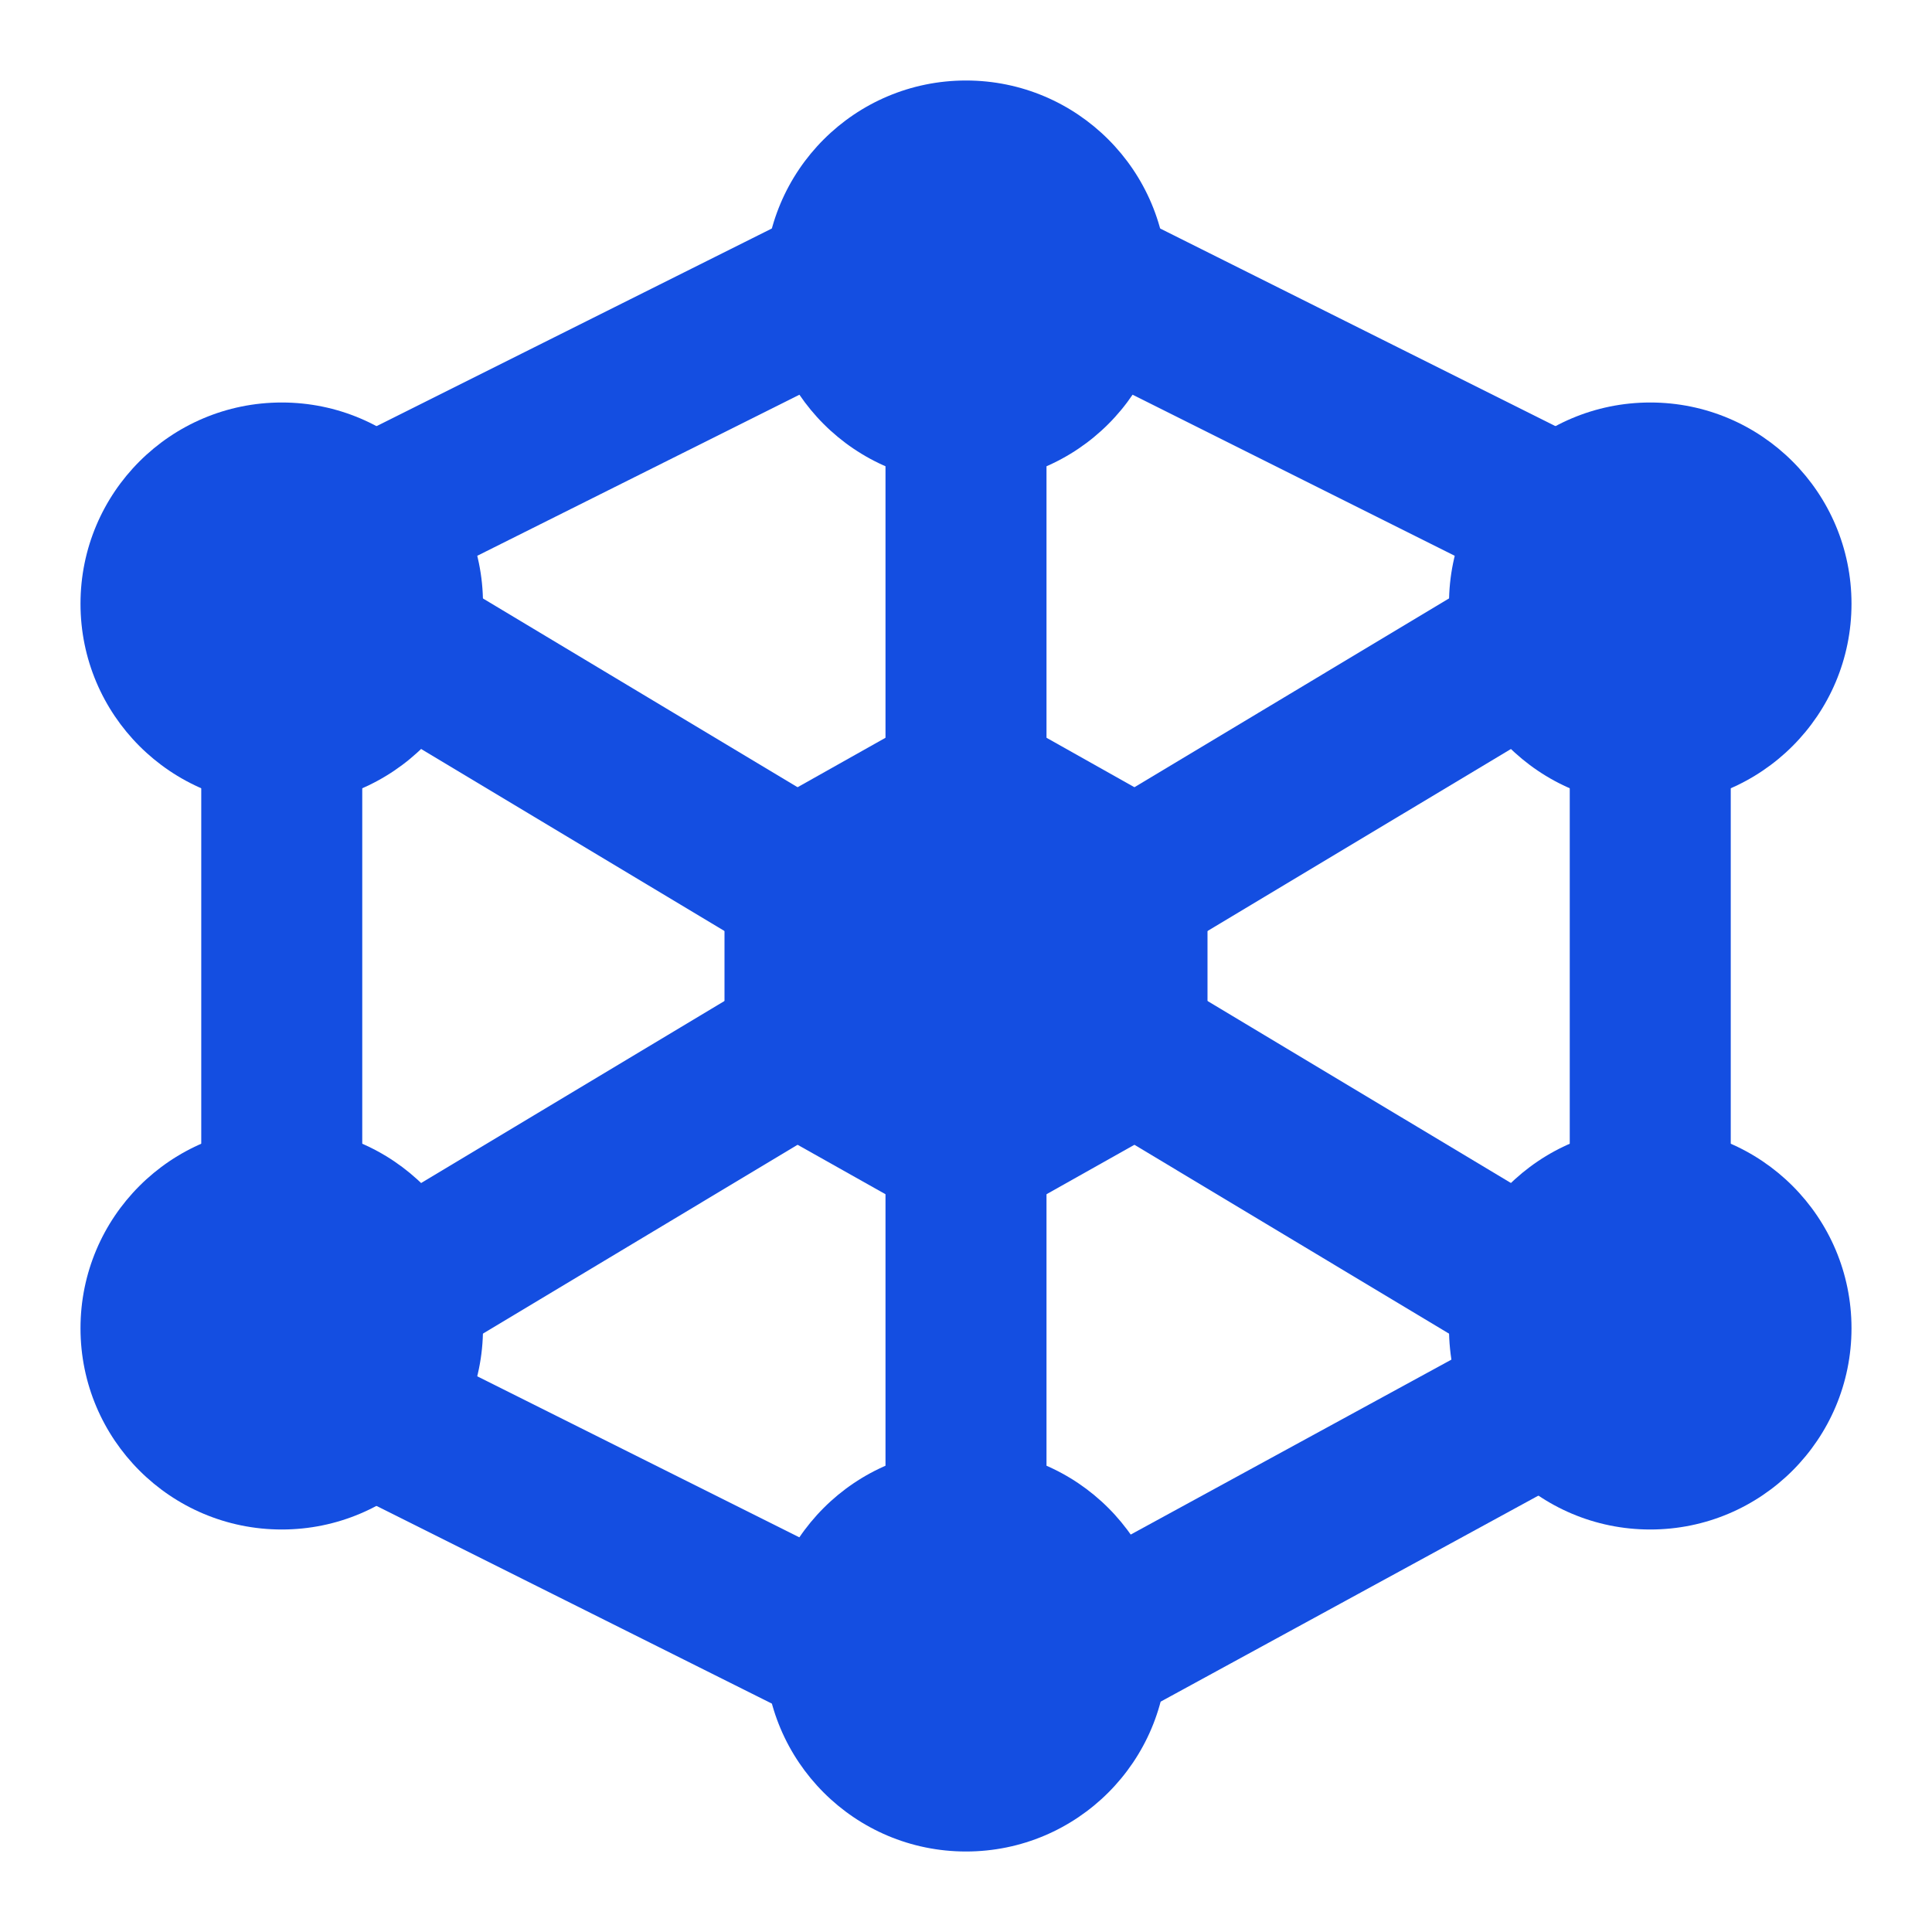 <svg width="24" height="24" viewBox="0 0 24 24" fill="none" xmlns="http://www.w3.org/2000/svg">
<g id="nano-technology">
<path id="Vector" fill-rule="evenodd" clip-rule="evenodd" d="M12 4C12.552 4 13 4.448 13 5V10C13 10.552 12.552 11 12 11C11.448 11 11 10.552 11 10V5C11 4.448 11.448 4 12 4ZM4.143 7.486C4.427 7.012 5.041 6.858 5.514 7.143L10.514 10.143C10.988 10.427 11.142 11.041 10.857 11.514C10.673 11.822 10.35 11.994 10.016 12C10.35 12.006 10.673 12.178 10.857 12.486C11.142 12.959 10.988 13.573 10.514 13.857L5.514 16.858C5.041 17.142 4.427 16.988 4.143 16.515C3.858 16.041 4.012 15.427 4.486 15.143L9.486 12.143C9.641 12.049 9.812 12.003 9.982 12C9.812 11.997 9.641 11.951 9.486 11.857L4.486 8.857C4.012 8.573 3.858 7.959 4.143 7.486ZM19.858 7.486C20.142 7.959 19.988 8.573 19.515 8.857L14.514 11.857C14.359 11.951 14.188 11.997 14.018 12C14.188 12.003 14.359 12.049 14.514 12.143L19.515 15.143C19.988 15.427 20.142 16.041 19.858 16.515C19.573 16.988 18.959 17.142 18.485 16.858L13.486 13.857C13.012 13.573 12.858 12.959 13.143 12.486C13.327 12.178 13.65 12.006 13.984 12C13.65 11.994 13.327 11.822 13.143 11.514C12.858 11.041 13.012 10.427 13.486 10.143L18.485 7.143C18.959 6.858 19.573 7.012 19.858 7.486ZM12 13C12.552 13 13 13.448 13 14V19C13 19.552 12.552 20 12 20C11.448 20 11 19.552 11 19V14C11 13.448 11.448 13 12 13Z" fill="#144EE1"/>
<path id="Vector_2" fill-rule="evenodd" clip-rule="evenodd" d="M11.394 3.053C11.641 3.547 11.441 4.148 10.947 4.395L4.947 7.395C4.453 7.642 3.853 7.441 3.606 6.947C3.359 6.453 3.559 5.853 4.053 5.606L10.053 2.606C10.547 2.359 11.147 2.559 11.394 3.053ZM12.606 3.053C12.853 2.559 13.453 2.359 13.947 2.606L19.947 5.606C20.441 5.853 20.641 6.453 20.394 6.947C20.147 7.441 19.547 7.642 19.053 7.395L13.053 4.395C12.559 4.148 12.359 3.547 12.606 3.053ZM3.5 8C4.052 8 4.5 8.448 4.5 9V15C4.5 15.553 4.052 16 3.5 16C2.948 16 2.5 15.553 2.5 15V9C2.5 8.448 2.948 8 3.5 8ZM20.5 8C21.052 8 21.5 8.448 21.5 9V14.5C21.5 15.053 21.052 15.5 20.5 15.5C19.948 15.5 19.5 15.053 19.5 14.5V9C19.5 8.448 19.948 8 20.5 8ZM3.606 17.053C3.853 16.559 4.453 16.359 4.947 16.606L10.947 19.606C11.441 19.853 11.641 20.453 11.394 20.947C11.147 21.441 10.547 21.642 10.053 21.395L4.053 18.395C3.559 18.148 3.359 17.547 3.606 17.053ZM19.878 17.021C20.142 17.506 19.964 18.114 19.479 18.378L13.979 21.378C13.494 21.643 12.887 21.464 12.622 20.979C12.358 20.494 12.536 19.887 13.021 19.622L18.521 16.622C19.006 16.358 19.613 16.537 19.878 17.021Z" fill="#144EE1"/>
<path id="Vector_3" d="M9.5 3.5C9.5 2.119 10.619 1 12 1C13.381 1 14.5 2.119 14.5 3.5C14.5 4.881 13.381 6 12 6C10.619 6 9.5 4.881 9.5 3.5Z" fill="#144EE1"/>
<path id="Vector_4" d="M1 7.5C1 6.119 2.119 5 3.5 5C4.881 5 6 6.119 6 7.5C6 8.881 4.881 10 3.5 10C2.119 10 1 8.881 1 7.5Z" fill="#144EE1"/>
<path id="Vector_5" d="M18 7.5C18 6.119 19.119 5 20.5 5C21.881 5 23 6.119 23 7.5C23 8.881 21.881 10 20.5 10C19.119 10 18 8.881 18 7.5Z" fill="#144EE1"/>
<path id="Vector_6" d="M1 16.5C1 15.119 2.119 14 3.5 14C4.881 14 6 15.119 6 16.5C6 17.881 4.881 19 3.5 19C2.119 19 1 17.881 1 16.5Z" fill="#144EE1"/>
<path id="Vector_7" d="M18 16.5C18 15.119 19.119 14 20.5 14C21.881 14 23 15.119 23 16.5C23 17.881 21.881 19 20.5 19C19.119 19 18 17.881 18 16.5Z" fill="#144EE1"/>
<path id="Vector_8" d="M9.5 20.5C9.5 19.119 10.619 18 12 18C13.381 18 14.5 19.119 14.5 20.5C14.5 21.881 13.381 23 12 23C10.619 23 9.5 21.881 9.5 20.5Z" fill="#144EE1"/>
<path id="Vector_9" d="M11.51 8.878C11.814 8.707 12.186 8.707 12.49 8.878L14.49 10.003C14.805 10.181 15 10.514 15 10.875V13.125C15 13.486 14.805 13.819 14.49 13.997L12.49 15.122C12.186 15.293 11.814 15.293 11.51 15.122L9.51 13.997C9.195 13.819 9 13.486 9 13.125V10.875C9 10.514 9.195 10.181 9.51 10.003L11.51 8.878Z" fill="#144EE1"/>
</g>
</svg>
